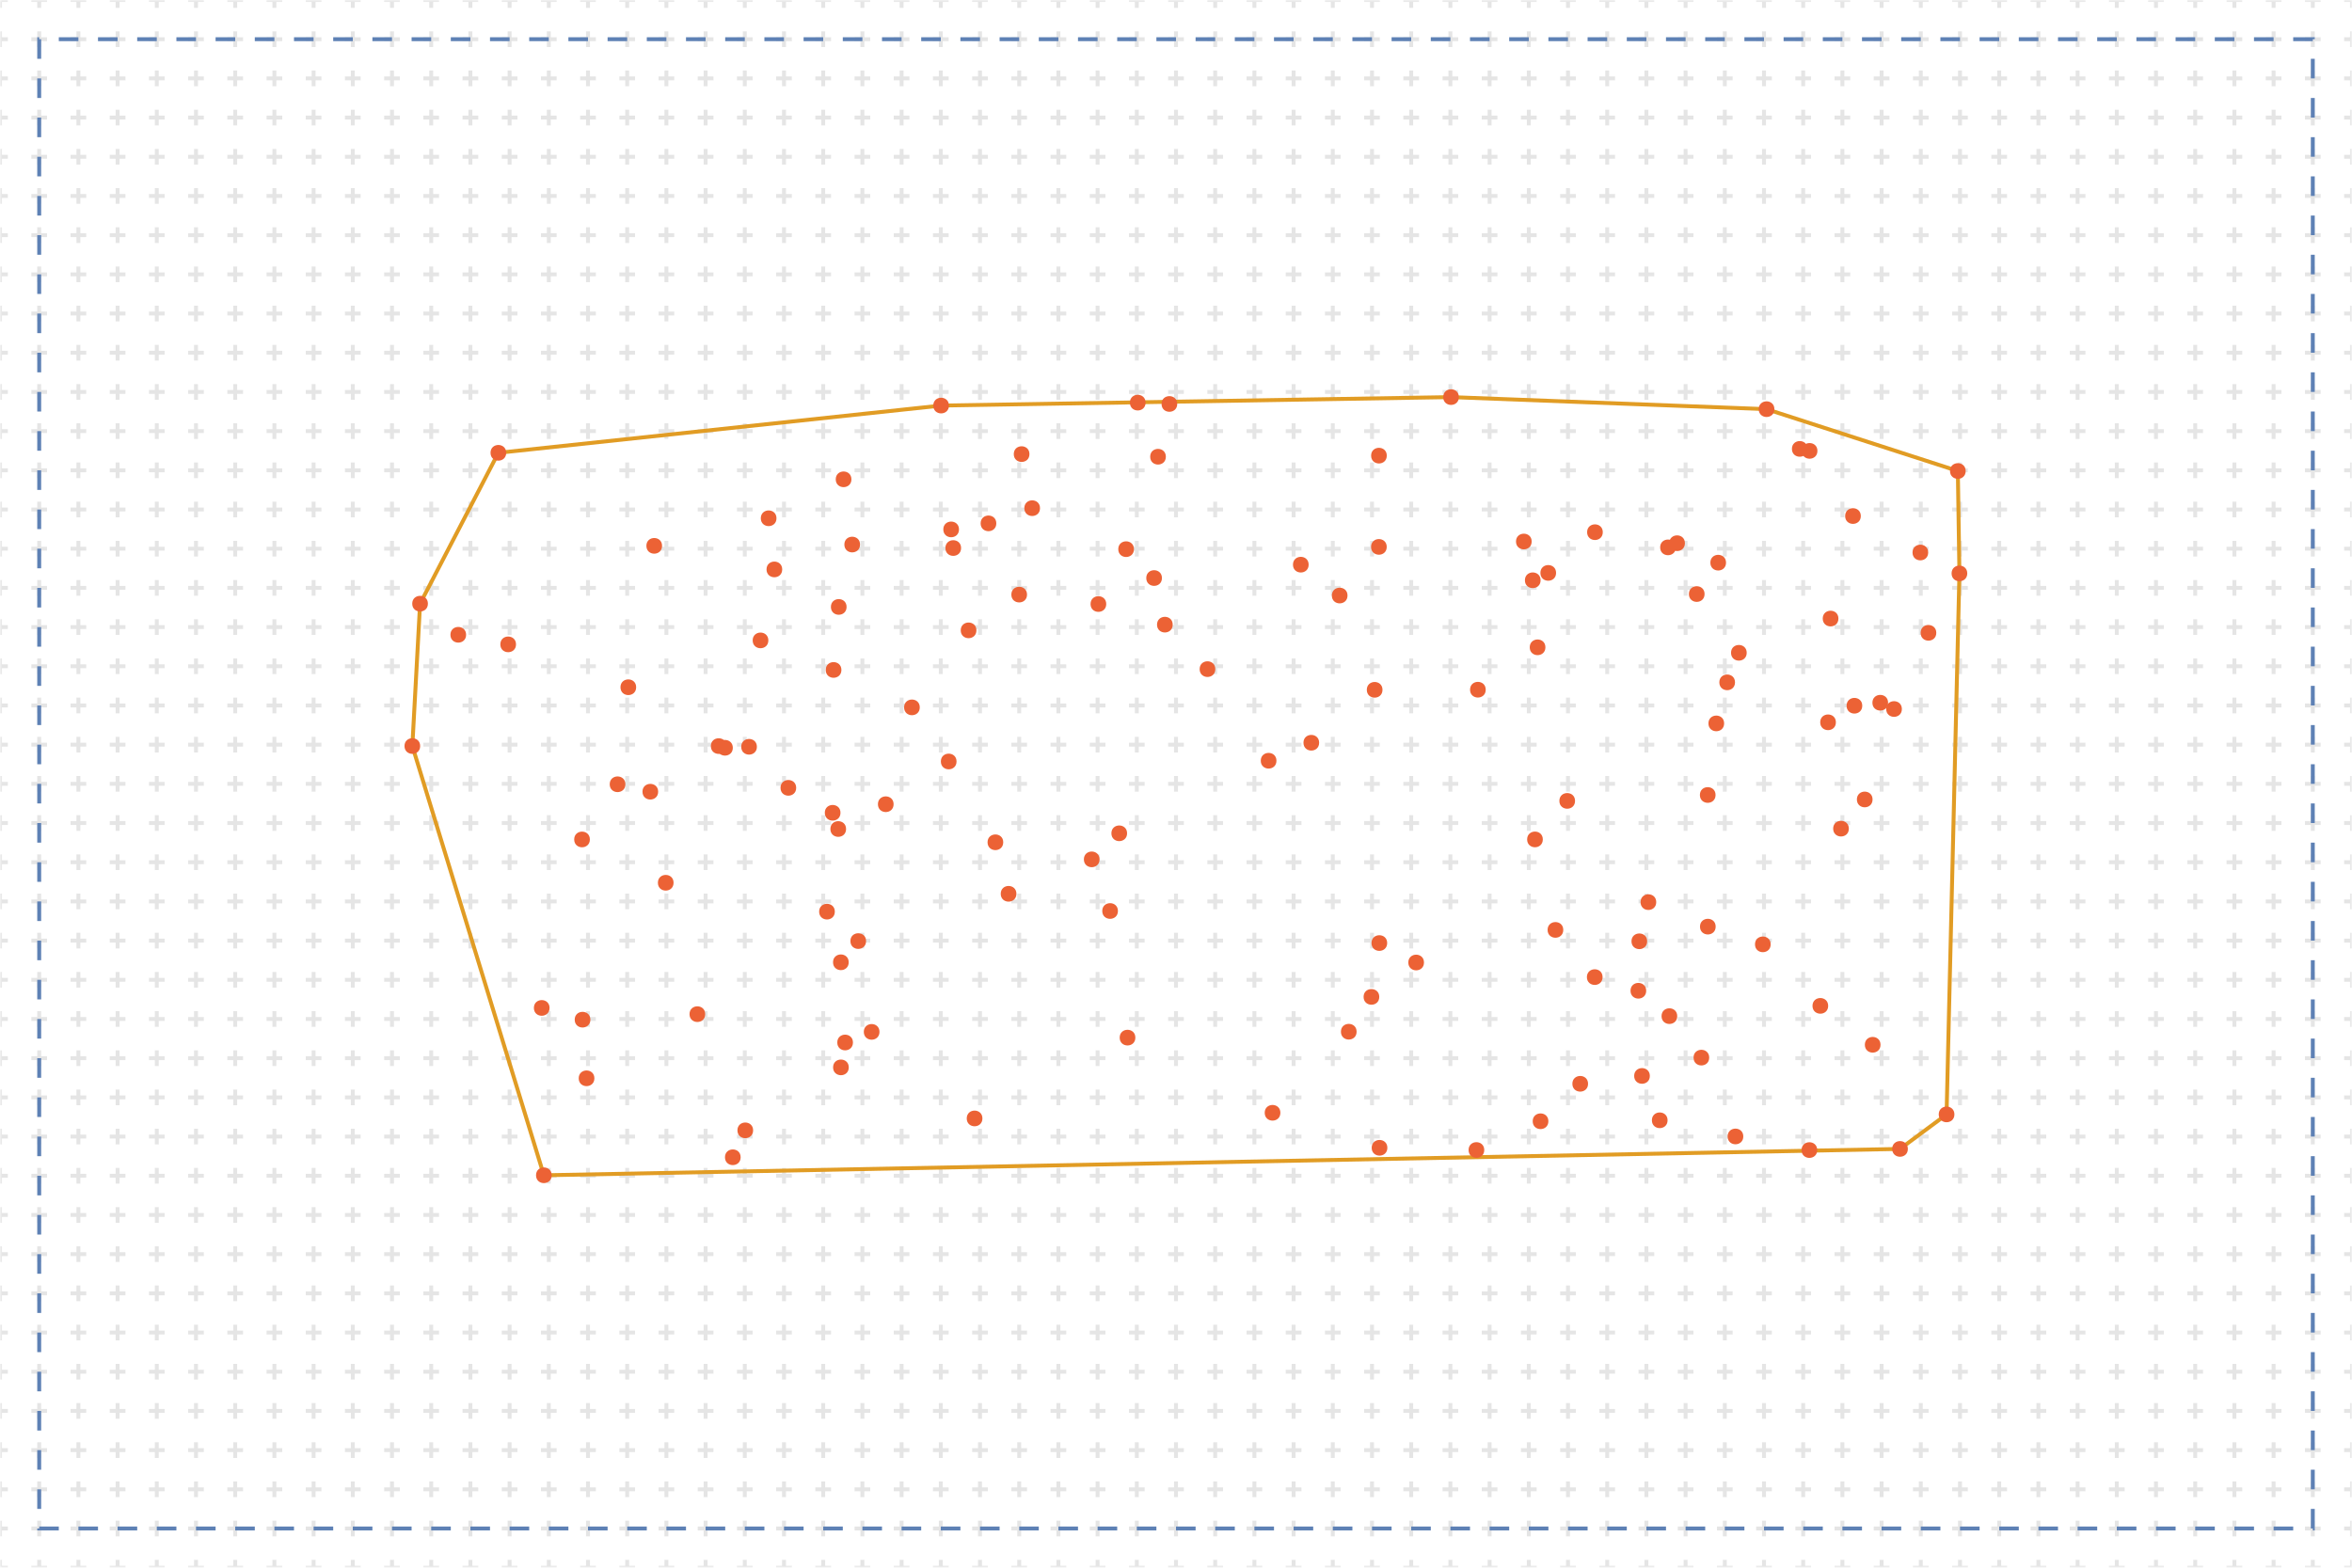 <?xml version="1.0" encoding="UTF-8"?>
<svg xmlns="http://www.w3.org/2000/svg" xmlns:xlink="http://www.w3.org/1999/xlink" width="600pt" height="400pt" viewBox="0 0 600 400" version="1.1">
<defs>
<filter id="alpha" filterUnits="objectBoundingBox" x="0%" y="0%" width="100%" height="100%">
  <feColorMatrix type="matrix" in="SourceGraphic" values="0 0 0 0 1 0 0 0 0 1 0 0 0 0 1 0 0 0 1 0"/>
</filter>
<mask id="id1">
  <g filter="url(#alpha)">
<rect x="0" y="0" width="600" height="400" style="fill:rgb(0%,0%,0%);fill-opacity:0.5;stroke:none;"/>
  </g>
</mask>
<clipPath id="id2">
  <rect x="0" y="0" width="600" height="400"/>
</clipPath>
<g id="id3" clip-path="url(#id2)">
<path style="fill:none;stroke-width:1;stroke-linecap:butt;stroke-linejoin:miter;stroke:rgb(0%,0%,0%);stroke-opacity:0.2;stroke-dasharray:4,6;stroke-dashoffset:2;stroke-miterlimit:10;" d="M -1000 -1000 L -1000 1000 M -990 -1000 L -990 1000 M -980 -1000 L -980 1000 M -970 -1000 L -970 1000 M -960 -1000 L -960 1000 M -950 -1000 L -950 1000 M -940 -1000 L -940 1000 M -930 -1000 L -930 1000 M -920 -1000 L -920 1000 M -910 -1000 L -910 1000 M -900 -1000 L -900 1000 M -890 -1000 L -890 1000 M -880 -1000 L -880 1000 M -870 -1000 L -870 1000 M -860 -1000 L -860 1000 M -850 -1000 L -850 1000 M -840 -1000 L -840 1000 M -830 -1000 L -830 1000 M -820 -1000 L -820 1000 M -810 -1000 L -810 1000 M -800 -1000 L -800 1000 M -790 -1000 L -790 1000 M -780 -1000 L -780 1000 M -770 -1000 L -770 1000 M -760 -1000 L -760 1000 M -750 -1000 L -750 1000 M -740 -1000 L -740 1000 M -730 -1000 L -730 1000 M -720 -1000 L -720 1000 M -710 -1000 L -710 1000 M -700 -1000 L -700 1000 M -690 -1000 L -690 1000 M -680 -1000 L -680 1000 M -670 -1000 L -670 1000 M -660 -1000 L -660 1000 M -650 -1000 L -650 1000 M -640 -1000 L -640 1000 M -630 -1000 L -630 1000 M -620 -1000 L -620 1000 M -610 -1000 L -610 1000 M -600 -1000 L -600 1000 M -590 -1000 L -590 1000 M -580 -1000 L -580 1000 M -570 -1000 L -570 1000 M -560 -1000 L -560 1000 M -550 -1000 L -550 1000 M -540 -1000 L -540 1000 M -530 -1000 L -530 1000 M -520 -1000 L -520 1000 M -510 -1000 L -510 1000 M -500 -1000 L -500 1000 M -490 -1000 L -490 1000 M -480 -1000 L -480 1000 M -470 -1000 L -470 1000 M -460 -1000 L -460 1000 M -450 -1000 L -450 1000 M -440 -1000 L -440 1000 M -430 -1000 L -430 1000 M -420 -1000 L -420 1000 M -410 -1000 L -410 1000 M -400 -1000 L -400 1000 M -390 -1000 L -390 1000 M -380 -1000 L -380 1000 M -370 -1000 L -370 1000 M -360 -1000 L -360 1000 M -350 -1000 L -350 1000 M -340 -1000 L -340 1000 M -330 -1000 L -330 1000 M -320 -1000 L -320 1000 M -310 -1000 L -310 1000 M -300 -1000 L -300 1000 M -290 -1000 L -290 1000 M -280 -1000 L -280 1000 M -270 -1000 L -270 1000 M -260 -1000 L -260 1000 M -250 -1000 L -250 1000 M -240 -1000 L -240 1000 M -230 -1000 L -230 1000 M -220 -1000 L -220 1000 M -210 -1000 L -210 1000 M -200 -1000 L -200 1000 M -190 -1000 L -190 1000 M -180 -1000 L -180 1000 M -170 -1000 L -170 1000 M -160 -1000 L -160 1000 M -150 -1000 L -150 1000 M -140 -1000 L -140 1000 M -130 -1000 L -130 1000 M -120 -1000 L -120 1000 M -110 -1000 L -110 1000 M -100 -1000 L -100 1000 M -90 -1000 L -90 1000 M -80 -1000 L -80 1000 M -70 -1000 L -70 1000 M -60 -1000 L -60 1000 M -50 -1000 L -50 1000 M -40 -1000 L -40 1000 M -30 -1000 L -30 1000 M -20 -1000 L -20 1000 M -10 -1000 L -10 1000 M 0 -1000 L 0 1000 M 10 -1000 L 10 1000 M 20 -1000 L 20 1000 M 30 -1000 L 30 1000 M 40 -1000 L 40 1000 M 50 -1000 L 50 1000 M 60 -1000 L 60 1000 M 70 -1000 L 70 1000 M 80 -1000 L 80 1000 M 90 -1000 L 90 1000 M 100 -1000 L 100 1000 M 110 -1000 L 110 1000 M 120 -1000 L 120 1000 M 130 -1000 L 130 1000 M 140 -1000 L 140 1000 M 150 -1000 L 150 1000 M 160 -1000 L 160 1000 M 170 -1000 L 170 1000 M 180 -1000 L 180 1000 M 190 -1000 L 190 1000 M 200 -1000 L 200 1000 M 210 -1000 L 210 1000 M 220 -1000 L 220 1000 M 230 -1000 L 230 1000 M 240 -1000 L 240 1000 M 250 -1000 L 250 1000 M 260 -1000 L 260 1000 M 270 -1000 L 270 1000 M 280 -1000 L 280 1000 M 290 -1000 L 290 1000 M 300 -1000 L 300 1000 M 310 -1000 L 310 1000 M 320 -1000 L 320 1000 M 330 -1000 L 330 1000 M 340 -1000 L 340 1000 M 350 -1000 L 350 1000 M 360 -1000 L 360 1000 M 370 -1000 L 370 1000 M 380 -1000 L 380 1000 M 390 -1000 L 390 1000 M 400 -1000 L 400 1000 M 410 -1000 L 410 1000 M 420 -1000 L 420 1000 M 430 -1000 L 430 1000 M 440 -1000 L 440 1000 M 450 -1000 L 450 1000 M 460 -1000 L 460 1000 M 470 -1000 L 470 1000 M 480 -1000 L 480 1000 M 490 -1000 L 490 1000 M 500 -1000 L 500 1000 M 510 -1000 L 510 1000 M 520 -1000 L 520 1000 M 530 -1000 L 530 1000 M 540 -1000 L 540 1000 M 550 -1000 L 550 1000 M 560 -1000 L 560 1000 M 570 -1000 L 570 1000 M 580 -1000 L 580 1000 M 590 -1000 L 590 1000 M 600 -1000 L 600 1000 M 610 -1000 L 610 1000 M 620 -1000 L 620 1000 M 630 -1000 L 630 1000 M 640 -1000 L 640 1000 M 650 -1000 L 650 1000 M 660 -1000 L 660 1000 M 670 -1000 L 670 1000 M 680 -1000 L 680 1000 M 690 -1000 L 690 1000 M 700 -1000 L 700 1000 M 710 -1000 L 710 1000 M 720 -1000 L 720 1000 M 730 -1000 L 730 1000 M 740 -1000 L 740 1000 M 750 -1000 L 750 1000 M 760 -1000 L 760 1000 M 770 -1000 L 770 1000 M 780 -1000 L 780 1000 M 790 -1000 L 790 1000 M 800 -1000 L 800 1000 M 810 -1000 L 810 1000 M 820 -1000 L 820 1000 M 830 -1000 L 830 1000 M 840 -1000 L 840 1000 M 850 -1000 L 850 1000 M 860 -1000 L 860 1000 M 870 -1000 L 870 1000 M 880 -1000 L 880 1000 M 890 -1000 L 890 1000 M 900 -1000 L 900 1000 M 910 -1000 L 910 1000 M 920 -1000 L 920 1000 M 930 -1000 L 930 1000 M 940 -1000 L 940 1000 M 950 -1000 L 950 1000 M 960 -1000 L 960 1000 M 970 -1000 L 970 1000 M 980 -1000 L 980 1000 M 990 -1000 L 990 1000 M 1000 -1000 L 1000 1000 M -1000 -1000 L 1000 -1000 M -1000 -990 L 1000 -990 M -1000 -980 L 1000 -980 M -1000 -970 L 1000 -970 M -1000 -960 L 1000 -960 M -1000 -950 L 1000 -950 M -1000 -940 L 1000 -940 M -1000 -930 L 1000 -930 M -1000 -920 L 1000 -920 M -1000 -910 L 1000 -910 M -1000 -900 L 1000 -900 M -1000 -890 L 1000 -890 M -1000 -880 L 1000 -880 M -1000 -870 L 1000 -870 M -1000 -860 L 1000 -860 M -1000 -850 L 1000 -850 M -1000 -840 L 1000 -840 M -1000 -830 L 1000 -830 M -1000 -820 L 1000 -820 M -1000 -810 L 1000 -810 M -1000 -800 L 1000 -800 M -1000 -790 L 1000 -790 M -1000 -780 L 1000 -780 M -1000 -770 L 1000 -770 M -1000 -760 L 1000 -760 M -1000 -750 L 1000 -750 M -1000 -740 L 1000 -740 M -1000 -730 L 1000 -730 M -1000 -720 L 1000 -720 M -1000 -710 L 1000 -710 M -1000 -700 L 1000 -700 M -1000 -690 L 1000 -690 M -1000 -680 L 1000 -680 M -1000 -670 L 1000 -670 M -1000 -660 L 1000 -660 M -1000 -650 L 1000 -650 M -1000 -640 L 1000 -640 M -1000 -630 L 1000 -630 M -1000 -620 L 1000 -620 M -1000 -610 L 1000 -610 M -1000 -600 L 1000 -600 M -1000 -590 L 1000 -590 M -1000 -580 L 1000 -580 M -1000 -570 L 1000 -570 M -1000 -560 L 1000 -560 M -1000 -550 L 1000 -550 M -1000 -540 L 1000 -540 M -1000 -530 L 1000 -530 M -1000 -520 L 1000 -520 M -1000 -510 L 1000 -510 M -1000 -500 L 1000 -500 M -1000 -490 L 1000 -490 M -1000 -480 L 1000 -480 M -1000 -470 L 1000 -470 M -1000 -460 L 1000 -460 M -1000 -450 L 1000 -450 M -1000 -440 L 1000 -440 M -1000 -430 L 1000 -430 M -1000 -420 L 1000 -420 M -1000 -410 L 1000 -410 M -1000 -400 L 1000 -400 M -1000 -390 L 1000 -390 M -1000 -380 L 1000 -380 M -1000 -370 L 1000 -370 M -1000 -360 L 1000 -360 M -1000 -350 L 1000 -350 M -1000 -340 L 1000 -340 M -1000 -330 L 1000 -330 M -1000 -320 L 1000 -320 M -1000 -310 L 1000 -310 M -1000 -300 L 1000 -300 M -1000 -290 L 1000 -290 M -1000 -280 L 1000 -280 M -1000 -270 L 1000 -270 M -1000 -260 L 1000 -260 M -1000 -250 L 1000 -250 M -1000 -240 L 1000 -240 M -1000 -230 L 1000 -230 M -1000 -220 L 1000 -220 M -1000 -210 L 1000 -210 M -1000 -200 L 1000 -200 M -1000 -190 L 1000 -190 M -1000 -180 L 1000 -180 M -1000 -170 L 1000 -170 M -1000 -160 L 1000 -160 M -1000 -150 L 1000 -150 M -1000 -140 L 1000 -140 M -1000 -130 L 1000 -130 M -1000 -120 L 1000 -120 M -1000 -110 L 1000 -110 M -1000 -100 L 1000 -100 M -1000 -90 L 1000 -90 M -1000 -80 L 1000 -80 M -1000 -70 L 1000 -70 M -1000 -60 L 1000 -60 M -1000 -50 L 1000 -50 M -1000 -40 L 1000 -40 M -1000 -30 L 1000 -30 M -1000 -20 L 1000 -20 M -1000 -10 L 1000 -10 M -1000 0 L 1000 0 M -1000 10 L 1000 10 M -1000 20 L 1000 20 M -1000 30 L 1000 30 M -1000 40 L 1000 40 M -1000 50 L 1000 50 M -1000 60 L 1000 60 M -1000 70 L 1000 70 M -1000 80 L 1000 80 M -1000 90 L 1000 90 M -1000 100 L 1000 100 M -1000 110 L 1000 110 M -1000 120 L 1000 120 M -1000 130 L 1000 130 M -1000 140 L 1000 140 M -1000 150 L 1000 150 M -1000 160 L 1000 160 M -1000 170 L 1000 170 M -1000 180 L 1000 180 M -1000 190 L 1000 190 M -1000 200 L 1000 200 M -1000 210 L 1000 210 M -1000 220 L 1000 220 M -1000 230 L 1000 230 M -1000 240 L 1000 240 M -1000 250 L 1000 250 M -1000 260 L 1000 260 M -1000 270 L 1000 270 M -1000 280 L 1000 280 M -1000 290 L 1000 290 M -1000 300 L 1000 300 M -1000 310 L 1000 310 M -1000 320 L 1000 320 M -1000 330 L 1000 330 M -1000 340 L 1000 340 M -1000 350 L 1000 350 M -1000 360 L 1000 360 M -1000 370 L 1000 370 M -1000 380 L 1000 380 M -1000 390 L 1000 390 M -1000 400 L 1000 400 M -1000 410 L 1000 410 M -1000 420 L 1000 420 M -1000 430 L 1000 430 M -1000 440 L 1000 440 M -1000 450 L 1000 450 M -1000 460 L 1000 460 M -1000 470 L 1000 470 M -1000 480 L 1000 480 M -1000 490 L 1000 490 M -1000 500 L 1000 500 M -1000 510 L 1000 510 M -1000 520 L 1000 520 M -1000 530 L 1000 530 M -1000 540 L 1000 540 M -1000 550 L 1000 550 M -1000 560 L 1000 560 M -1000 570 L 1000 570 M -1000 580 L 1000 580 M -1000 590 L 1000 590 M -1000 600 L 1000 600 M -1000 610 L 1000 610 M -1000 620 L 1000 620 M -1000 630 L 1000 630 M -1000 640 L 1000 640 M -1000 650 L 1000 650 M -1000 660 L 1000 660 M -1000 670 L 1000 670 M -1000 680 L 1000 680 M -1000 690 L 1000 690 M -1000 700 L 1000 700 M -1000 710 L 1000 710 M -1000 720 L 1000 720 M -1000 730 L 1000 730 M -1000 740 L 1000 740 M -1000 750 L 1000 750 M -1000 760 L 1000 760 M -1000 770 L 1000 770 M -1000 780 L 1000 780 M -1000 790 L 1000 790 M -1000 800 L 1000 800 M -1000 810 L 1000 810 M -1000 820 L 1000 820 M -1000 830 L 1000 830 M -1000 840 L 1000 840 M -1000 850 L 1000 850 M -1000 860 L 1000 860 M -1000 870 L 1000 870 M -1000 880 L 1000 880 M -1000 890 L 1000 890 M -1000 900 L 1000 900 M -1000 910 L 1000 910 M -1000 920 L 1000 920 M -1000 930 L 1000 930 M -1000 940 L 1000 940 M -1000 950 L 1000 950 M -1000 960 L 1000 960 M -1000 970 L 1000 970 M -1000 980 L 1000 980 M -1000 990 L 1000 990 M -1000 1000 L 1000 1000 " transform="matrix(1,0,0,-1,0,400)"/>
</g>
</defs>
<g id="id4">
<use xlink:href="#id3" mask="url(#id1)"/>
<path style="fill:none;stroke-width:1;stroke-linecap:butt;stroke-linejoin:miter;stroke:rgb(36.842%,50.678%,70.98%);stroke-opacity:1;stroke-dasharray:5,5;stroke-miterlimit:10;" d="M 10 10 L 590 10 L 590 390 L 10 390 Z M 10 10 " transform="matrix(1,0,0,-1,0,400)"/>
<path style="fill:none;stroke-width:1;stroke-linecap:butt;stroke-linejoin:miter;stroke:rgb(88.072%,61.104%,14.205%);stroke-opacity:1;stroke-miterlimit:10;" d="M 450.652 295.602 L 499.449 279.82 L 499.852 253.695 L 496.574 115.656 L 484.699 106.848 L 138.742 100.125 L 105.188 209.648 L 107.16 245.969 L 127.133 284.465 L 240.078 296.52 L 370.164 298.68 Z M 450.652 295.602 " transform="matrix(1,0,0,-1,0,400)"/>
<path style=" stroke:none;fill-rule:nonzero;fill:rgb(92.253%,38.563%,20.918%);fill-opacity:1;" d="M 188.941 295.281 C 188.941 292.613 184.941 292.613 184.941 295.281 C 184.941 297.945 188.941 297.945 188.941 295.281 "/>
<path style=" stroke:none;fill-rule:nonzero;fill:rgb(92.253%,38.563%,20.918%);fill-opacity:1;" d="M 452.652 104.398 C 452.652 101.734 448.652 101.734 448.652 104.398 C 448.652 107.066 452.652 107.066 452.652 104.398 "/>
<path style=" stroke:none;fill-rule:nonzero;fill:rgb(92.253%,38.563%,20.918%);fill-opacity:1;" d="M 479.727 266.578 C 479.727 263.91 475.727 263.91 475.727 266.578 C 475.727 269.246 479.727 269.246 479.727 266.578 "/>
<path style=" stroke:none;fill-rule:nonzero;fill:rgb(92.253%,38.563%,20.918%);fill-opacity:1;" d="M 198.082 132.238 C 198.082 129.57 194.082 129.57 194.082 132.238 C 194.082 134.906 198.082 134.906 198.082 132.238 "/>
<path style=" stroke:none;fill-rule:nonzero;fill:rgb(92.253%,38.563%,20.918%);fill-opacity:1;" d="M 199.543 145.289 C 199.543 142.621 195.543 142.621 195.543 145.289 C 195.543 147.957 199.543 147.957 199.543 145.289 "/>
<path style=" stroke:none;fill-rule:nonzero;fill:rgb(92.253%,38.563%,20.918%);fill-opacity:1;" d="M 353.918 292.863 C 353.918 290.195 349.918 290.195 349.918 292.863 C 349.918 295.531 353.918 295.531 353.918 292.863 "/>
<path style=" stroke:none;fill-rule:nonzero;fill:rgb(92.253%,38.563%,20.918%);fill-opacity:1;" d="M 297.414 116.535 C 297.414 113.867 293.414 113.867 293.414 116.535 C 293.414 119.203 297.414 119.203 297.414 116.535 "/>
<path style=" stroke:none;fill-rule:nonzero;fill:rgb(92.253%,38.563%,20.918%);fill-opacity:1;" d="M 468.34 184.301 C 468.34 181.633 464.34 181.633 464.34 184.301 C 464.34 186.965 468.34 186.965 468.34 184.301 "/>
<path style=" stroke:none;fill-rule:nonzero;fill:rgb(92.253%,38.563%,20.918%);fill-opacity:1;" d="M 245.176 139.832 C 245.176 137.168 241.176 137.168 241.176 139.832 C 241.176 142.5 245.176 142.5 245.176 139.832 "/>
<path style=" stroke:none;fill-rule:nonzero;fill:rgb(92.253%,38.563%,20.918%);fill-opacity:1;" d="M 485.172 180.91 C 485.172 178.242 481.172 178.242 481.172 180.91 C 481.172 183.574 485.172 183.574 485.172 180.91 "/>
<path style=" stroke:none;fill-rule:nonzero;fill:rgb(92.253%,38.563%,20.918%);fill-opacity:1;" d="M 336.516 189.512 C 336.516 186.848 332.516 186.848 332.516 189.512 C 332.516 192.18 336.516 192.18 336.516 189.512 "/>
<path style=" stroke:none;fill-rule:nonzero;fill:rgb(92.253%,38.563%,20.918%);fill-opacity:1;" d="M 244.016 194.293 C 244.016 191.629 240.016 191.629 240.016 194.293 C 240.016 196.961 244.016 196.961 244.016 194.293 "/>
<path style=" stroke:none;fill-rule:nonzero;fill:rgb(92.253%,38.563%,20.918%);fill-opacity:1;" d="M 259.289 228.055 C 259.289 225.387 255.289 225.387 255.289 228.055 C 255.289 230.723 259.289 230.723 259.289 228.055 "/>
<path style=" stroke:none;fill-rule:nonzero;fill:rgb(92.253%,38.563%,20.918%);fill-opacity:1;" d="M 300.316 103.07 C 300.316 100.406 296.316 100.406 296.316 103.07 C 296.316 105.738 300.316 105.738 300.316 103.07 "/>
<path style=" stroke:none;fill-rule:nonzero;fill:rgb(92.253%,38.563%,20.918%);fill-opacity:1;" d="M 109.16 154.031 C 109.16 151.363 105.16 151.363 105.16 154.031 C 105.16 156.695 109.16 156.695 109.16 154.031 "/>
<path style=" stroke:none;fill-rule:nonzero;fill:rgb(92.253%,38.563%,20.918%);fill-opacity:1;" d="M 422.508 230.18 C 422.508 227.516 418.508 227.516 418.508 230.18 C 418.508 232.848 422.508 232.848 422.508 230.18 "/>
<path style=" stroke:none;fill-rule:nonzero;fill:rgb(92.253%,38.563%,20.918%);fill-opacity:1;" d="M 216.523 272.348 C 216.523 269.68 212.523 269.68 212.523 272.348 C 212.523 275.012 216.523 275.012 216.523 272.348 "/>
<path style=" stroke:none;fill-rule:nonzero;fill:rgb(92.253%,38.563%,20.918%);fill-opacity:1;" d="M 501.449 120.18 C 501.449 117.512 497.449 117.512 497.449 120.18 C 497.449 122.844 501.449 122.844 501.449 120.18 "/>
<path style=" stroke:none;fill-rule:nonzero;fill:rgb(92.253%,38.563%,20.918%);fill-opacity:1;" d="M 466.371 256.648 C 466.371 253.984 462.371 253.984 462.371 256.648 C 462.371 259.316 466.371 259.316 466.371 256.648 "/>
<path style=" stroke:none;fill-rule:nonzero;fill:rgb(92.253%,38.563%,20.918%);fill-opacity:1;" d="M 216.508 245.531 C 216.508 242.863 212.508 242.863 212.508 245.531 C 212.508 248.199 216.508 248.199 216.508 245.531 "/>
<path style=" stroke:none;fill-rule:nonzero;fill:rgb(92.253%,38.563%,20.918%);fill-opacity:1;" d="M 179.898 258.762 C 179.898 256.098 175.898 256.098 175.898 258.762 C 175.898 261.43 179.898 261.43 179.898 258.762 "/>
<path style=" stroke:none;fill-rule:nonzero;fill:rgb(92.253%,38.563%,20.918%);fill-opacity:1;" d="M 299.16 159.383 C 299.16 156.715 295.16 156.715 295.16 159.383 C 295.16 162.047 299.16 162.047 299.16 159.383 "/>
<path style=" stroke:none;fill-rule:nonzero;fill:rgb(92.253%,38.563%,20.918%);fill-opacity:1;" d="M 451.703 240.953 C 451.703 238.285 447.703 238.285 447.703 240.953 C 447.703 243.621 451.703 243.621 451.703 240.953 "/>
<path style=" stroke:none;fill-rule:nonzero;fill:rgb(92.253%,38.563%,20.918%);fill-opacity:1;" d="M 390.734 138.168 C 390.734 135.504 386.734 135.504 386.734 138.168 C 386.734 140.836 390.734 140.836 390.734 138.168 "/>
<path style=" stroke:none;fill-rule:nonzero;fill:rgb(92.253%,38.563%,20.918%);fill-opacity:1;" d="M 289.633 264.754 C 289.633 262.086 285.633 262.086 285.633 264.754 C 285.633 267.422 289.633 267.422 289.633 264.754 "/>
<path style=" stroke:none;fill-rule:nonzero;fill:rgb(92.253%,38.563%,20.918%);fill-opacity:1;" d="M 394.996 286.09 C 394.996 283.426 390.996 283.426 390.996 286.09 C 390.996 288.758 394.996 288.758 394.996 286.09 "/>
<path style=" stroke:none;fill-rule:nonzero;fill:rgb(92.253%,38.563%,20.918%);fill-opacity:1;" d="M 129.133 115.535 C 129.133 112.867 125.133 112.867 125.133 115.535 C 125.133 118.203 129.133 118.203 129.133 115.535 "/>
<path style=" stroke:none;fill-rule:nonzero;fill:rgb(92.253%,38.563%,20.918%);fill-opacity:1;" d="M 150.477 214.188 C 150.477 211.523 146.477 211.523 146.477 214.188 C 146.477 216.855 150.477 216.855 150.477 214.188 "/>
<path style=" stroke:none;fill-rule:nonzero;fill:rgb(92.253%,38.563%,20.918%);fill-opacity:1;" d="M 352.676 176.008 C 352.676 173.34 348.676 173.34 348.676 176.008 C 348.676 178.676 352.676 178.676 352.676 176.008 "/>
<path style=" stroke:none;fill-rule:nonzero;fill:rgb(92.253%,38.563%,20.918%);fill-opacity:1;" d="M 203.109 201.02 C 203.109 198.352 199.109 198.352 199.109 201.02 C 199.109 203.688 203.109 203.688 203.109 201.02 "/>
<path style=" stroke:none;fill-rule:nonzero;fill:rgb(92.253%,38.563%,20.918%);fill-opacity:1;" d="M 463.578 293.441 C 463.578 290.777 459.578 290.777 459.578 293.441 C 459.578 296.109 463.578 296.109 463.578 293.441 "/>
<path style=" stroke:none;fill-rule:nonzero;fill:rgb(92.253%,38.563%,20.918%);fill-opacity:1;" d="M 289.273 140.121 C 289.273 137.453 285.273 137.453 285.273 140.121 C 285.273 142.789 289.273 142.789 289.273 140.121 "/>
<path style=" stroke:none;fill-rule:nonzero;fill:rgb(92.253%,38.563%,20.918%);fill-opacity:1;" d="M 461.121 114.535 C 461.121 111.871 457.121 111.871 457.121 114.535 C 457.121 117.203 461.121 117.203 461.121 114.535 "/>
<path style=" stroke:none;fill-rule:nonzero;fill:rgb(92.253%,38.563%,20.918%);fill-opacity:1;" d="M 491.887 140.977 C 491.887 138.309 487.887 138.309 487.887 140.977 C 487.887 143.641 491.887 143.641 491.887 140.977 "/>
<path style=" stroke:none;fill-rule:nonzero;fill:rgb(92.253%,38.563%,20.918%);fill-opacity:1;" d="M 193.086 190.543 C 193.086 187.879 189.086 187.879 189.086 190.543 C 189.086 193.211 193.086 193.211 193.086 190.543 "/>
<path style=" stroke:none;fill-rule:nonzero;fill:rgb(92.253%,38.563%,20.918%);fill-opacity:1;" d="M 227.961 205.199 C 227.961 202.531 223.961 202.531 223.961 205.199 C 223.961 207.867 227.961 207.867 227.961 205.199 "/>
<path style=" stroke:none;fill-rule:nonzero;fill:rgb(92.253%,38.563%,20.918%);fill-opacity:1;" d="M 242.078 103.48 C 242.078 100.816 238.078 100.816 238.078 103.48 C 238.078 106.148 242.078 106.148 242.078 103.48 "/>
<path style=" stroke:none;fill-rule:nonzero;fill:rgb(92.253%,38.563%,20.918%);fill-opacity:1;" d="M 353.871 240.621 C 353.871 237.957 349.871 237.957 349.871 240.621 C 349.871 243.289 353.871 243.289 353.871 240.621 "/>
<path style=" stroke:none;fill-rule:nonzero;fill:rgb(92.253%,38.563%,20.918%);fill-opacity:1;" d="M 425.402 285.844 C 425.402 283.18 421.402 283.18 421.402 285.844 C 421.402 288.512 425.402 288.512 425.402 285.844 "/>
<path style=" stroke:none;fill-rule:nonzero;fill:rgb(92.253%,38.563%,20.918%);fill-opacity:1;" d="M 498.574 284.344 C 498.574 281.676 494.574 281.676 494.574 284.344 C 494.574 287.012 498.574 287.012 498.574 284.344 "/>
<path style=" stroke:none;fill-rule:nonzero;fill:rgb(92.253%,38.563%,20.918%);fill-opacity:1;" d="M 419.949 252.793 C 419.949 250.125 415.949 250.125 415.949 252.793 C 415.949 255.461 419.949 255.461 419.949 252.793 "/>
<path style=" stroke:none;fill-rule:nonzero;fill:rgb(92.253%,38.563%,20.918%);fill-opacity:1;" d="M 351.855 254.359 C 351.855 251.695 347.855 251.695 347.855 254.359 C 347.855 257.027 351.855 257.027 351.855 254.359 "/>
<path style=" stroke:none;fill-rule:nonzero;fill:rgb(92.253%,38.563%,20.918%);fill-opacity:1;" d="M 444.719 289.969 C 444.719 287.305 440.719 287.305 440.719 289.969 C 440.719 292.637 444.719 292.637 444.719 289.969 "/>
<path style=" stroke:none;fill-rule:nonzero;fill:rgb(92.253%,38.563%,20.918%);fill-opacity:1;" d="M 326.629 283.93 C 326.629 281.266 322.629 281.266 322.629 283.93 C 322.629 286.598 326.629 286.598 326.629 283.93 "/>
<path style=" stroke:none;fill-rule:nonzero;fill:rgb(92.253%,38.563%,20.918%);fill-opacity:1;" d="M 393.008 148.059 C 393.008 145.391 389.008 145.391 389.008 148.059 C 389.008 150.727 393.008 150.727 393.008 148.059 "/>
<path style=" stroke:none;fill-rule:nonzero;fill:rgb(92.253%,38.563%,20.918%);fill-opacity:1;" d="M 168.895 139.273 C 168.895 136.609 164.895 136.609 164.895 139.273 C 164.895 141.941 168.895 141.941 168.895 139.273 "/>
<path style=" stroke:none;fill-rule:nonzero;fill:rgb(92.253%,38.563%,20.918%);fill-opacity:1;" d="M 244.641 135.082 C 244.641 132.414 240.641 132.414 240.641 135.082 C 240.641 137.75 244.641 137.75 244.641 135.082 "/>
<path style=" stroke:none;fill-rule:nonzero;fill:rgb(92.253%,38.563%,20.918%);fill-opacity:1;" d="M 224.359 263.285 C 224.359 260.621 220.359 260.621 220.359 263.285 C 220.359 265.953 224.359 265.953 224.359 263.285 "/>
<path style=" stroke:none;fill-rule:nonzero;fill:rgb(92.253%,38.563%,20.918%);fill-opacity:1;" d="M 475.066 180.07 C 475.066 177.406 471.066 177.406 471.066 180.07 C 471.066 182.738 475.066 182.738 475.066 180.07 "/>
<path style=" stroke:none;fill-rule:nonzero;fill:rgb(92.253%,38.563%,20.918%);fill-opacity:1;" d="M 398.793 237.266 C 398.793 234.602 394.793 234.602 394.793 237.266 C 394.793 239.934 398.793 239.934 398.793 237.266 "/>
<path style=" stroke:none;fill-rule:nonzero;fill:rgb(92.253%,38.563%,20.918%);fill-opacity:1;" d="M 215.836 211.523 C 215.836 208.855 211.836 208.855 211.836 211.523 C 211.836 214.191 215.836 214.191 215.836 211.523 "/>
<path style=" stroke:none;fill-rule:nonzero;fill:rgb(92.253%,38.563%,20.918%);fill-opacity:1;" d="M 486.699 293.152 C 486.699 290.484 482.699 290.484 482.699 293.152 C 482.699 295.816 486.699 295.816 486.699 293.152 "/>
<path style=" stroke:none;fill-rule:nonzero;fill:rgb(92.253%,38.563%,20.918%);fill-opacity:1;" d="M 186.945 190.797 C 186.945 188.129 182.945 188.129 182.945 190.797 C 182.945 193.465 186.945 193.465 186.945 190.797 "/>
<path style=" stroke:none;fill-rule:nonzero;fill:rgb(92.253%,38.563%,20.918%);fill-opacity:1;" d="M 394.238 165.164 C 394.238 162.496 390.238 162.496 390.238 165.164 C 390.238 167.828 394.238 167.828 394.238 165.164 "/>
<path style=" stroke:none;fill-rule:nonzero;fill:rgb(92.253%,38.563%,20.918%);fill-opacity:1;" d="M 481.656 179.305 C 481.656 176.637 477.656 176.637 477.656 179.305 C 477.656 181.969 481.656 181.969 481.656 179.305 "/>
<path style=" stroke:none;fill-rule:nonzero;fill:rgb(92.253%,38.563%,20.918%);fill-opacity:1;" d="M 427.863 259.27 C 427.863 256.602 423.863 256.602 423.863 259.27 C 423.863 261.934 427.863 261.934 427.863 259.27 "/>
<path style=" stroke:none;fill-rule:nonzero;fill:rgb(92.253%,38.563%,20.918%);fill-opacity:1;" d="M 474.699 131.668 C 474.699 129 470.699 129 470.699 131.668 C 470.699 134.336 474.699 134.336 474.699 131.668 "/>
<path style=" stroke:none;fill-rule:nonzero;fill:rgb(92.253%,38.563%,20.918%);fill-opacity:1;" d="M 214.645 170.941 C 214.645 168.273 210.645 168.273 210.645 170.941 C 210.645 173.605 214.645 173.605 214.645 170.941 "/>
<path style=" stroke:none;fill-rule:nonzero;fill:rgb(92.253%,38.563%,20.918%);fill-opacity:1;" d="M 131.637 164.414 C 131.637 161.746 127.637 161.746 127.637 164.414 C 127.637 167.078 131.637 167.078 131.637 164.414 "/>
<path style=" stroke:none;fill-rule:nonzero;fill:rgb(92.253%,38.563%,20.918%);fill-opacity:1;" d="M 372.164 101.32 C 372.164 98.652 368.164 98.652 368.164 101.32 C 368.164 103.984 372.164 103.984 372.164 101.32 "/>
<path style=" stroke:none;fill-rule:nonzero;fill:rgb(92.253%,38.563%,20.918%);fill-opacity:1;" d="M 265.309 129.664 C 265.309 126.996 261.309 126.996 261.309 129.664 C 261.309 132.328 265.309 132.328 265.309 129.664 "/>
<path style=" stroke:none;fill-rule:nonzero;fill:rgb(92.253%,38.563%,20.918%);fill-opacity:1;" d="M 185.34 190.367 C 185.34 187.699 181.34 187.699 181.34 190.367 C 181.34 193.031 185.34 193.031 185.34 190.367 "/>
<path style=" stroke:none;fill-rule:nonzero;fill:rgb(92.253%,38.563%,20.918%);fill-opacity:1;" d="M 445.59 166.562 C 445.59 163.898 441.59 163.898 441.59 166.562 C 441.59 169.23 445.59 169.23 445.59 166.562 "/>
<path style=" stroke:none;fill-rule:nonzero;fill:rgb(92.253%,38.563%,20.918%);fill-opacity:1;" d="M 379.012 175.98 C 379.012 173.312 375.012 173.312 375.012 175.98 C 375.012 178.648 379.012 178.648 379.012 175.98 "/>
<path style=" stroke:none;fill-rule:nonzero;fill:rgb(92.253%,38.563%,20.918%);fill-opacity:1;" d="M 471.645 211.43 C 471.645 208.766 467.645 208.766 467.645 211.43 C 467.645 214.098 471.645 214.098 471.645 211.43 "/>
<path style=" stroke:none;fill-rule:nonzero;fill:rgb(92.253%,38.563%,20.918%);fill-opacity:1;" d="M 151.629 275.133 C 151.629 272.465 147.629 272.465 147.629 275.133 C 147.629 277.797 151.629 277.797 151.629 275.133 "/>
<path style=" stroke:none;fill-rule:nonzero;fill:rgb(92.253%,38.563%,20.918%);fill-opacity:1;" d="M 408.82 249.312 C 408.82 246.645 404.82 246.645 404.82 249.312 C 404.82 251.977 408.82 251.977 408.82 249.312 "/>
<path style=" stroke:none;fill-rule:nonzero;fill:rgb(92.253%,38.563%,20.918%);fill-opacity:1;" d="M 215.965 154.859 C 215.965 152.195 211.965 152.195 211.965 154.859 C 211.965 157.527 215.965 157.527 215.965 154.859 "/>
<path style=" stroke:none;fill-rule:nonzero;fill:rgb(92.253%,38.563%,20.918%);fill-opacity:1;" d="M 343.754 151.953 C 343.754 149.285 339.754 149.285 339.754 151.953 C 339.754 154.621 343.754 154.621 343.754 151.953 "/>
<path style=" stroke:none;fill-rule:nonzero;fill:rgb(92.253%,38.563%,20.918%);fill-opacity:1;" d="M 162.285 175.352 C 162.285 172.684 158.285 172.684 158.285 175.352 C 158.285 178.02 162.285 178.02 162.285 175.352 "/>
<path style=" stroke:none;fill-rule:nonzero;fill:rgb(92.253%,38.563%,20.918%);fill-opacity:1;" d="M 363.262 245.586 C 363.262 242.922 359.262 242.922 359.262 245.586 C 359.262 248.254 363.262 248.254 363.262 245.586 "/>
<path style=" stroke:none;fill-rule:nonzero;fill:rgb(92.253%,38.563%,20.918%);fill-opacity:1;" d="M 285.188 232.445 C 285.188 229.777 281.188 229.777 281.188 232.445 C 281.188 235.109 285.188 235.109 285.188 232.445 "/>
<path style=" stroke:none;fill-rule:nonzero;fill:rgb(92.253%,38.563%,20.918%);fill-opacity:1;" d="M 437.672 236.434 C 437.672 233.766 433.672 233.766 433.672 236.434 C 433.672 239.098 437.672 239.098 437.672 236.434 "/>
<path style=" stroke:none;fill-rule:nonzero;fill:rgb(92.253%,38.563%,20.918%);fill-opacity:1;" d="M 250.617 285.371 C 250.617 282.703 246.617 282.703 246.617 285.371 C 246.617 288.039 250.617 288.039 250.617 285.371 "/>
<path style=" stroke:none;fill-rule:nonzero;fill:rgb(92.253%,38.563%,20.918%);fill-opacity:1;" d="M 405.117 276.531 C 405.117 273.867 401.117 273.867 401.117 276.531 C 401.117 279.199 405.117 279.199 405.117 276.531 "/>
<path style=" stroke:none;fill-rule:nonzero;fill:rgb(92.253%,38.563%,20.918%);fill-opacity:1;" d="M 429.828 138.598 C 429.828 135.934 425.828 135.934 425.828 138.598 C 425.828 141.266 429.828 141.266 429.828 138.598 "/>
<path style=" stroke:none;fill-rule:nonzero;fill:rgb(92.253%,38.563%,20.918%);fill-opacity:1;" d="M 420.195 240.172 C 420.195 237.508 416.195 237.508 416.195 240.172 C 416.195 242.84 420.195 242.84 420.195 240.172 "/>
<path style=" stroke:none;fill-rule:nonzero;fill:rgb(92.253%,38.563%,20.918%);fill-opacity:1;" d="M 217.59 265.996 C 217.59 263.328 213.59 263.328 213.59 265.996 C 213.59 268.664 217.59 268.664 217.59 265.996 "/>
<path style=" stroke:none;fill-rule:nonzero;fill:rgb(92.253%,38.563%,20.918%);fill-opacity:1;" d="M 427.508 139.664 C 427.508 136.996 423.508 136.996 423.508 139.664 C 423.508 142.332 427.508 142.332 427.508 139.664 "/>
<path style=" stroke:none;fill-rule:nonzero;fill:rgb(92.253%,38.563%,20.918%);fill-opacity:1;" d="M 393.574 214.18 C 393.574 211.512 389.574 211.512 389.574 214.18 C 389.574 216.848 393.574 216.848 393.574 214.18 "/>
<path style=" stroke:none;fill-rule:nonzero;fill:rgb(92.253%,38.563%,20.918%);fill-opacity:1;" d="M 140.742 299.875 C 140.742 297.207 136.742 297.207 136.742 299.875 C 136.742 302.543 140.742 302.543 140.742 299.875 "/>
<path style=" stroke:none;fill-rule:nonzero;fill:rgb(92.253%,38.563%,20.918%);fill-opacity:1;" d="M 217.199 122.301 C 217.199 119.633 213.199 119.633 213.199 122.301 C 213.199 124.965 217.199 124.965 217.199 122.301 "/>
<path style=" stroke:none;fill-rule:nonzero;fill:rgb(92.253%,38.563%,20.918%);fill-opacity:1;" d="M 118.906 161.965 C 118.906 159.297 114.906 159.297 114.906 161.965 C 114.906 164.633 118.906 164.633 118.906 161.965 "/>
<path style=" stroke:none;fill-rule:nonzero;fill:rgb(92.253%,38.563%,20.918%);fill-opacity:1;" d="M 420.879 274.527 C 420.879 271.863 416.879 271.863 416.879 274.527 C 416.879 277.195 420.879 277.195 420.879 274.527 "/>
<path style=" stroke:none;fill-rule:nonzero;fill:rgb(92.253%,38.563%,20.918%);fill-opacity:1;" d="M 434.84 151.57 C 434.84 148.902 430.84 148.902 430.84 151.57 C 430.84 154.238 434.84 154.238 434.84 151.57 "/>
<path style=" stroke:none;fill-rule:nonzero;fill:rgb(92.253%,38.563%,20.918%);fill-opacity:1;" d="M 219.398 138.945 C 219.398 136.277 215.398 136.277 215.398 138.945 C 215.398 141.609 219.398 141.609 219.398 138.945 "/>
<path style=" stroke:none;fill-rule:nonzero;fill:rgb(92.253%,38.563%,20.918%);fill-opacity:1;" d="M 255.926 214.91 C 255.926 212.246 251.926 212.246 251.926 214.91 C 251.926 217.578 255.926 217.578 255.926 214.91 "/>
<path style=" stroke:none;fill-rule:nonzero;fill:rgb(92.253%,38.563%,20.918%);fill-opacity:1;" d="M 107.188 190.352 C 107.188 187.688 103.188 187.688 103.188 190.352 C 103.188 193.02 107.188 193.02 107.188 190.352 "/>
<path style=" stroke:none;fill-rule:nonzero;fill:rgb(92.253%,38.563%,20.918%);fill-opacity:1;" d="M 254.16 133.539 C 254.16 130.871 250.16 130.871 250.16 133.539 C 250.16 136.203 254.16 136.203 254.16 133.539 "/>
<path style=" stroke:none;fill-rule:nonzero;fill:rgb(92.253%,38.563%,20.918%);fill-opacity:1;" d="M 196.008 163.402 C 196.008 160.734 192.008 160.734 192.008 163.402 C 192.008 166.066 196.008 166.066 196.008 163.402 "/>
<path style=" stroke:none;fill-rule:nonzero;fill:rgb(92.253%,38.563%,20.918%);fill-opacity:1;" d="M 378.637 293.43 C 378.637 290.762 374.637 290.762 374.637 293.43 C 374.637 296.098 378.637 296.098 378.637 293.43 "/>
<path style=" stroke:none;fill-rule:nonzero;fill:rgb(92.253%,38.563%,20.918%);fill-opacity:1;" d="M 477.695 203.984 C 477.695 201.316 473.695 201.316 473.695 203.984 C 473.695 206.652 477.695 206.652 477.695 203.984 "/>
<path style=" stroke:none;fill-rule:nonzero;fill:rgb(92.253%,38.563%,20.918%);fill-opacity:1;" d="M 333.84 144.078 C 333.84 141.41 329.84 141.41 329.84 144.078 C 329.84 146.742 333.84 146.742 333.84 144.078 "/>
<path style=" stroke:none;fill-rule:nonzero;fill:rgb(92.253%,38.563%,20.918%);fill-opacity:1;" d="M 167.898 202.004 C 167.898 199.34 163.898 199.34 163.898 202.004 C 163.898 204.672 167.898 204.672 167.898 202.004 "/>
<path style=" stroke:none;fill-rule:nonzero;fill:rgb(92.253%,38.563%,20.918%);fill-opacity:1;" d="M 282.203 154.121 C 282.203 151.453 278.203 151.453 278.203 154.121 C 278.203 156.785 282.203 156.785 282.203 154.121 "/>
<path style=" stroke:none;fill-rule:nonzero;fill:rgb(92.253%,38.563%,20.918%);fill-opacity:1;" d="M 501.852 146.305 C 501.852 143.641 497.852 143.641 497.852 146.305 C 497.852 148.973 501.852 148.973 501.852 146.305 "/>
<path style=" stroke:none;fill-rule:nonzero;fill:rgb(92.253%,38.563%,20.918%);fill-opacity:1;" d="M 325.625 194.105 C 325.625 191.438 321.625 191.438 321.625 194.105 C 321.625 196.773 325.625 196.773 325.625 194.105 "/>
<path style=" stroke:none;fill-rule:nonzero;fill:rgb(92.253%,38.563%,20.918%);fill-opacity:1;" d="M 249.086 160.836 C 249.086 158.172 245.086 158.172 245.086 160.836 C 245.086 163.504 249.086 163.504 249.086 160.836 "/>
<path style=" stroke:none;fill-rule:nonzero;fill:rgb(92.253%,38.563%,20.918%);fill-opacity:1;" d="M 292.242 102.734 C 292.242 100.066 288.242 100.066 288.242 102.734 C 288.242 105.398 292.242 105.398 292.242 102.734 "/>
<path style=" stroke:none;fill-rule:nonzero;fill:rgb(92.253%,38.563%,20.918%);fill-opacity:1;" d="M 171.828 225.238 C 171.828 222.57 167.828 222.57 167.828 225.238 C 167.828 227.906 171.828 227.906 171.828 225.238 "/>
<path style=" stroke:none;fill-rule:nonzero;fill:rgb(92.253%,38.563%,20.918%);fill-opacity:1;" d="M 437.645 202.844 C 437.645 200.176 433.645 200.176 433.645 202.844 C 433.645 205.512 437.645 205.512 437.645 202.844 "/>
<path style=" stroke:none;fill-rule:nonzero;fill:rgb(92.253%,38.563%,20.918%);fill-opacity:1;" d="M 192.121 288.414 C 192.121 285.746 188.121 285.746 188.121 288.414 C 188.121 291.078 192.121 291.078 192.121 288.414 "/>
<path style=" stroke:none;fill-rule:nonzero;fill:rgb(92.253%,38.563%,20.918%);fill-opacity:1;" d="M 262.617 115.867 C 262.617 113.199 258.617 113.199 258.617 115.867 C 258.617 118.531 262.617 118.531 262.617 115.867 "/>
<path style=" stroke:none;fill-rule:nonzero;fill:rgb(92.253%,38.563%,20.918%);fill-opacity:1;" d="M 296.414 147.488 C 296.414 144.824 292.414 144.824 292.414 147.488 C 292.414 150.156 296.414 150.156 296.414 147.488 "/>
<path style=" stroke:none;fill-rule:nonzero;fill:rgb(92.253%,38.563%,20.918%);fill-opacity:1;" d="M 396.961 146.176 C 396.961 143.512 392.961 143.512 392.961 146.176 C 392.961 148.844 396.961 148.844 396.961 146.176 "/>
<path style=" stroke:none;fill-rule:nonzero;fill:rgb(92.253%,38.563%,20.918%);fill-opacity:1;" d="M 234.637 180.488 C 234.637 177.82 230.637 177.82 230.637 180.488 C 230.637 183.156 234.637 183.156 234.637 180.488 "/>
<path style=" stroke:none;fill-rule:nonzero;fill:rgb(92.253%,38.563%,20.918%);fill-opacity:1;" d="M 212.965 232.609 C 212.965 229.945 208.965 229.945 208.965 232.609 C 208.965 235.277 212.965 235.277 212.965 232.609 "/>
<path style=" stroke:none;fill-rule:nonzero;fill:rgb(92.253%,38.563%,20.918%);fill-opacity:1;" d="M 310.031 170.73 C 310.031 168.062 306.031 168.062 306.031 170.73 C 306.031 173.398 310.031 173.398 310.031 170.73 "/>
<path style=" stroke:none;fill-rule:nonzero;fill:rgb(92.253%,38.563%,20.918%);fill-opacity:1;" d="M 353.758 139.543 C 353.758 136.875 349.758 136.875 349.758 139.543 C 349.758 142.207 353.758 142.207 353.758 139.543 "/>
<path style=" stroke:none;fill-rule:nonzero;fill:rgb(92.253%,38.563%,20.918%);fill-opacity:1;" d="M 261.996 151.715 C 261.996 149.047 257.996 149.047 257.996 151.715 C 257.996 154.379 261.996 154.379 261.996 151.715 "/>
<path style=" stroke:none;fill-rule:nonzero;fill:rgb(92.253%,38.563%,20.918%);fill-opacity:1;" d="M 436.023 269.852 C 436.023 267.188 432.023 267.188 432.023 269.852 C 432.023 272.52 436.023 272.52 436.023 269.852 "/>
<path style=" stroke:none;fill-rule:nonzero;fill:rgb(92.253%,38.563%,20.918%);fill-opacity:1;" d="M 439.828 184.578 C 439.828 181.914 435.828 181.914 435.828 184.578 C 435.828 187.246 439.828 187.246 439.828 184.578 "/>
<path style=" stroke:none;fill-rule:nonzero;fill:rgb(92.253%,38.563%,20.918%);fill-opacity:1;" d="M 346.074 263.246 C 346.074 260.578 342.074 260.578 342.074 263.246 C 342.074 265.914 346.074 265.914 346.074 263.246 "/>
<path style=" stroke:none;fill-rule:nonzero;fill:rgb(92.253%,38.563%,20.918%);fill-opacity:1;" d="M 493.953 161.469 C 493.953 158.801 489.953 158.801 489.953 161.469 C 489.953 164.133 493.953 164.133 493.953 161.469 "/>
<path style=" stroke:none;fill-rule:nonzero;fill:rgb(92.253%,38.563%,20.918%);fill-opacity:1;" d="M 220.941 240.117 C 220.941 237.453 216.941 237.453 216.941 240.117 C 216.941 242.785 220.941 242.785 220.941 240.117 "/>
<path style=" stroke:none;fill-rule:nonzero;fill:rgb(92.253%,38.563%,20.918%);fill-opacity:1;" d="M 408.875 135.789 C 408.875 133.125 404.875 133.125 404.875 135.789 C 404.875 138.457 408.875 138.457 408.875 135.789 "/>
<path style=" stroke:none;fill-rule:nonzero;fill:rgb(92.253%,38.563%,20.918%);fill-opacity:1;" d="M 150.609 260.172 C 150.609 257.508 146.609 257.508 146.609 260.172 C 146.609 262.84 150.609 262.84 150.609 260.172 "/>
<path style=" stroke:none;fill-rule:nonzero;fill:rgb(92.253%,38.563%,20.918%);fill-opacity:1;" d="M 440.316 143.566 C 440.316 140.898 436.316 140.898 436.316 143.566 C 436.316 146.234 440.316 146.234 440.316 143.566 "/>
<path style=" stroke:none;fill-rule:nonzero;fill:rgb(92.253%,38.563%,20.918%);fill-opacity:1;" d="M 140.195 257.176 C 140.195 254.508 136.195 254.508 136.195 257.176 C 136.195 259.844 140.195 259.844 140.195 257.176 "/>
<path style=" stroke:none;fill-rule:nonzero;fill:rgb(92.253%,38.563%,20.918%);fill-opacity:1;" d="M 280.5 219.273 C 280.5 216.605 276.5 216.605 276.5 219.273 C 276.5 221.938 280.5 221.938 280.5 219.273 "/>
<path style=" stroke:none;fill-rule:nonzero;fill:rgb(92.253%,38.563%,20.918%);fill-opacity:1;" d="M 353.773 116.258 C 353.773 113.594 349.773 113.594 349.773 116.258 C 349.773 118.926 353.773 118.926 353.773 116.258 "/>
<path style=" stroke:none;fill-rule:nonzero;fill:rgb(92.253%,38.563%,20.918%);fill-opacity:1;" d="M 463.629 115.043 C 463.629 112.379 459.629 112.379 459.629 115.043 C 459.629 117.711 463.629 117.711 463.629 115.043 "/>
<path style=" stroke:none;fill-rule:nonzero;fill:rgb(92.253%,38.563%,20.918%);fill-opacity:1;" d="M 442.605 174.105 C 442.605 171.438 438.605 171.438 438.605 174.105 C 438.605 176.773 442.605 176.773 442.605 174.105 "/>
<path style=" stroke:none;fill-rule:nonzero;fill:rgb(92.253%,38.563%,20.918%);fill-opacity:1;" d="M 287.52 212.621 C 287.52 209.953 283.52 209.953 283.52 212.621 C 283.52 215.285 287.52 215.285 287.52 212.621 "/>
<path style=" stroke:none;fill-rule:nonzero;fill:rgb(92.253%,38.563%,20.918%);fill-opacity:1;" d="M 214.41 207.387 C 214.41 204.719 210.41 204.719 210.41 207.387 C 210.41 210.051 214.41 210.051 214.41 207.387 "/>
<path style=" stroke:none;fill-rule:nonzero;fill:rgb(92.253%,38.563%,20.918%);fill-opacity:1;" d="M 159.539 200.109 C 159.539 197.441 155.539 197.441 155.539 200.109 C 155.539 202.777 159.539 202.777 159.539 200.109 "/>
<path style=" stroke:none;fill-rule:nonzero;fill:rgb(92.253%,38.563%,20.918%);fill-opacity:1;" d="M 401.797 204.352 C 401.797 201.684 397.797 201.684 397.797 204.352 C 397.797 207.016 401.797 207.016 401.797 204.352 "/>
<path style=" stroke:none;fill-rule:nonzero;fill:rgb(92.253%,38.563%,20.918%);fill-opacity:1;" d="M 468.984 157.828 C 468.984 155.16 464.984 155.16 464.984 157.828 C 464.984 160.496 468.984 160.496 468.984 157.828 "/>
</g>
</svg>
